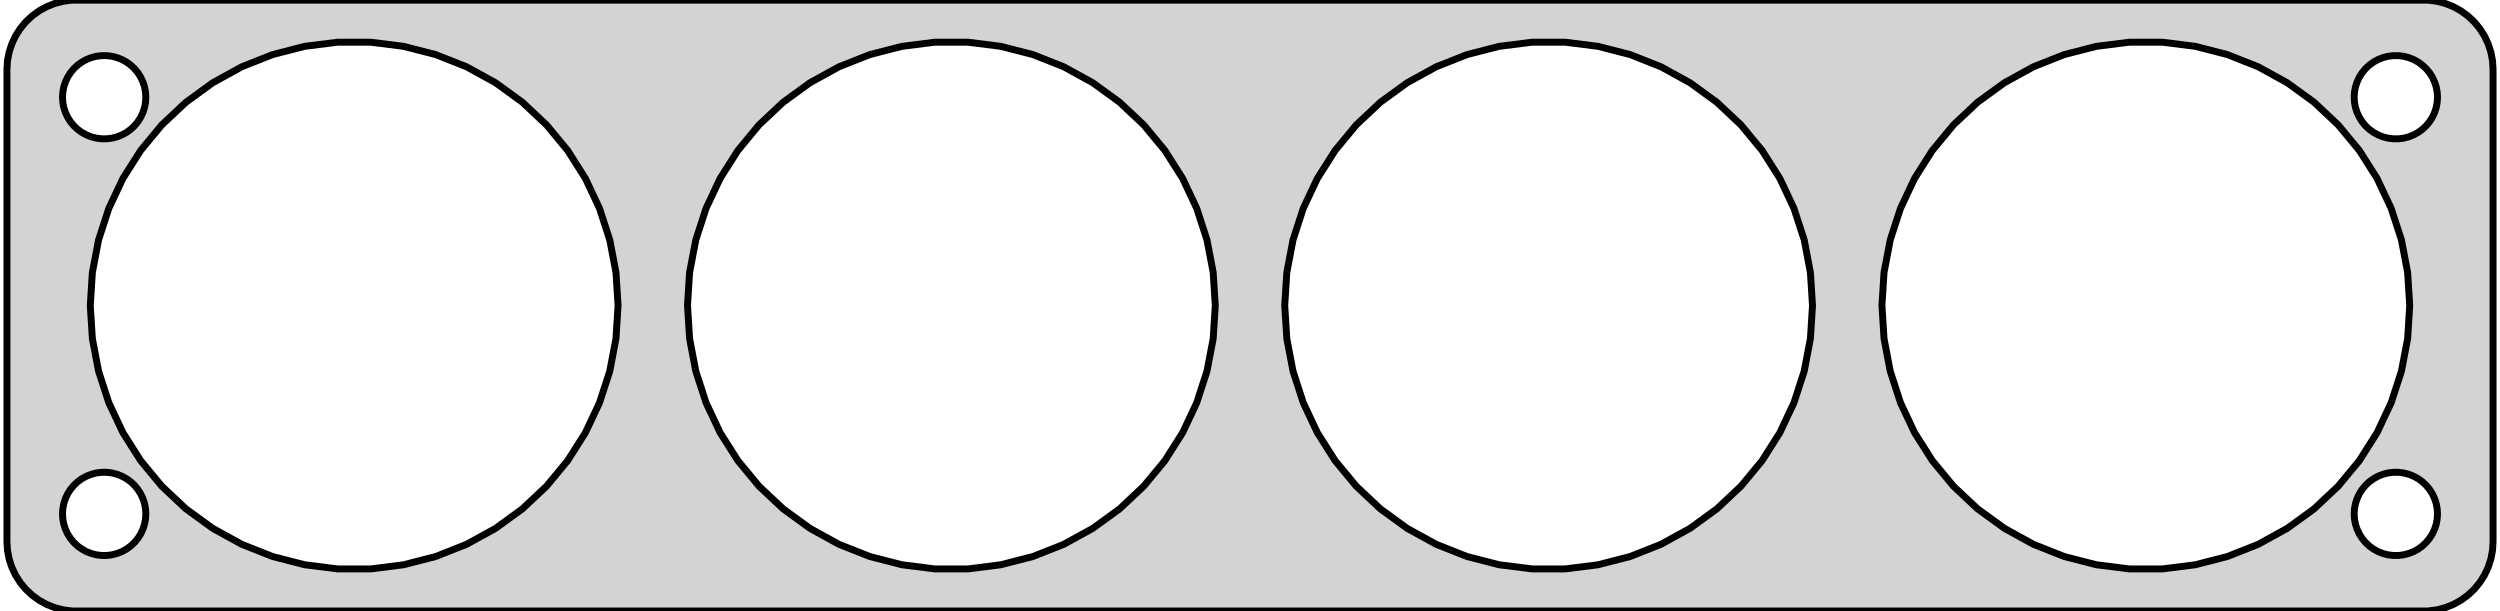 <?xml version="1.0" standalone="no"?>
<!DOCTYPE svg PUBLIC "-//W3C//DTD SVG 1.1//EN" "http://www.w3.org/Graphics/SVG/1.1/DTD/svg11.dtd">
<svg width="180mm" height="44mm" viewBox="-90 -22 180 44" xmlns="http://www.w3.org/2000/svg" version="1.1">
<title>OpenSCAD Model</title>
<path d="
M 85.437,21.911 L 86.045,21.755 L 86.629,21.524 L 87.179,21.222 L 87.687,20.853 L 88.145,20.423
 L 88.545,19.939 L 88.882,19.409 L 89.149,18.841 L 89.343,18.243 L 89.461,17.627 L 89.5,17
 L 89.5,-17 L 89.461,-17.627 L 89.343,-18.243 L 89.149,-18.841 L 88.882,-19.409 L 88.545,-19.939
 L 88.145,-20.423 L 87.687,-20.853 L 87.179,-21.222 L 86.629,-21.524 L 86.045,-21.755 L 85.437,-21.911
 L 84.814,-21.99 L -84.814,-21.99 L -85.437,-21.911 L -86.045,-21.755 L -86.629,-21.524 L -87.179,-21.222
 L -87.687,-20.853 L -88.145,-20.423 L -88.545,-19.939 L -88.882,-19.409 L -89.149,-18.841 L -89.343,-18.243
 L -89.461,-17.627 L -89.5,-17 L -89.5,17 L -89.461,17.627 L -89.343,18.243 L -89.149,18.841
 L -88.882,19.409 L -88.545,19.939 L -88.145,20.423 L -87.687,20.853 L -87.179,21.222 L -86.629,21.524
 L -86.045,21.755 L -85.437,21.911 L -84.814,21.99 L 84.814,21.99 z
M 63.307,18.962 L 60.94,18.663 L 58.629,18.07 L 56.41,17.192 L 54.319,16.042 L 52.389,14.64
 L 50.65,13.006 L 49.129,11.168 L 47.85,9.153 L 46.834,6.994 L 46.097,4.725 L 45.65,2.381
 L 45.5,-0 L 45.65,-2.381 L 46.097,-4.725 L 46.834,-6.994 L 47.85,-9.153 L 49.129,-11.168
 L 50.65,-13.006 L 52.389,-14.64 L 54.319,-16.042 L 56.41,-17.192 L 58.629,-18.07 L 60.94,-18.663
 L 63.307,-18.962 L 65.693,-18.962 L 68.06,-18.663 L 70.371,-18.07 L 72.59,-17.192 L 74.681,-16.042
 L 76.611,-14.64 L 78.35,-13.006 L 79.871,-11.168 L 81.15,-9.153 L 82.166,-6.994 L 82.903,-4.725
 L 83.35,-2.381 L 83.5,-0 L 83.35,2.381 L 82.903,4.725 L 82.166,6.994 L 81.15,9.153
 L 79.871,11.168 L 78.35,13.006 L 76.611,14.64 L 74.681,16.042 L 72.59,17.192 L 70.371,18.07
 L 68.06,18.663 L 65.693,18.962 z
M 20.307,18.962 L 17.94,18.663 L 15.629,18.07 L 13.41,17.192 L 11.319,16.042 L 9.389,14.64
 L 7.65,13.006 L 6.129,11.168 L 4.85,9.153 L 3.834,6.994 L 3.097,4.725 L 2.65,2.381
 L 2.5,-0 L 2.65,-2.381 L 3.097,-4.725 L 3.834,-6.994 L 4.85,-9.153 L 6.129,-11.168
 L 7.65,-13.006 L 9.389,-14.64 L 11.319,-16.042 L 13.41,-17.192 L 15.629,-18.07 L 17.94,-18.663
 L 20.307,-18.962 L 22.693,-18.962 L 25.06,-18.663 L 27.371,-18.07 L 29.59,-17.192 L 31.681,-16.042
 L 33.611,-14.64 L 35.35,-13.006 L 36.871,-11.168 L 38.15,-9.153 L 39.166,-6.994 L 39.903,-4.725
 L 40.35,-2.381 L 40.5,-0 L 40.35,2.381 L 39.903,4.725 L 39.166,6.994 L 38.15,9.153
 L 36.871,11.168 L 35.35,13.006 L 33.611,14.64 L 31.681,16.042 L 29.59,17.192 L 27.371,18.07
 L 25.06,18.663 L 22.693,18.962 z
M -22.693,18.962 L -25.06,18.663 L -27.371,18.07 L -29.59,17.192 L -31.681,16.042 L -33.611,14.64
 L -35.35,13.006 L -36.871,11.168 L -38.15,9.153 L -39.166,6.994 L -39.903,4.725 L -40.35,2.381
 L -40.5,-0 L -40.35,-2.381 L -39.903,-4.725 L -39.166,-6.994 L -38.15,-9.153 L -36.871,-11.168
 L -35.35,-13.006 L -33.611,-14.64 L -31.681,-16.042 L -29.59,-17.192 L -27.371,-18.07 L -25.06,-18.663
 L -22.693,-18.962 L -20.307,-18.962 L -17.94,-18.663 L -15.629,-18.07 L -13.41,-17.192 L -11.319,-16.042
 L -9.389,-14.64 L -7.65,-13.006 L -6.129,-11.168 L -4.85,-9.153 L -3.834,-6.994 L -3.097,-4.725
 L -2.65,-2.381 L -2.5,-0 L -2.65,2.381 L -3.097,4.725 L -3.834,6.994 L -4.85,9.153
 L -6.129,11.168 L -7.65,13.006 L -9.389,14.64 L -11.319,16.042 L -13.41,17.192 L -15.629,18.07
 L -17.94,18.663 L -20.307,18.962 z
M -65.693,18.962 L -68.06,18.663 L -70.371,18.07 L -72.59,17.192 L -74.681,16.042 L -76.611,14.64
 L -78.35,13.006 L -79.871,11.168 L -81.15,9.153 L -82.166,6.994 L -82.903,4.725 L -83.35,2.381
 L -83.5,-0 L -83.35,-2.381 L -82.903,-4.725 L -82.166,-6.994 L -81.15,-9.153 L -79.871,-11.168
 L -78.35,-13.006 L -76.611,-14.64 L -74.681,-16.042 L -72.59,-17.192 L -70.371,-18.07 L -68.06,-18.663
 L -65.693,-18.962 L -63.307,-18.962 L -60.94,-18.663 L -58.629,-18.07 L -56.41,-17.192 L -54.319,-16.042
 L -52.389,-14.64 L -50.65,-13.006 L -49.129,-11.168 L -47.85,-9.153 L -46.834,-6.994 L -46.097,-4.725
 L -45.65,-2.381 L -45.5,-0 L -45.65,2.381 L -46.097,4.725 L -46.834,6.994 L -47.85,9.153
 L -49.129,11.168 L -50.65,13.006 L -52.389,14.64 L -54.319,16.042 L -56.41,17.192 L -58.629,18.07
 L -60.94,18.663 L -63.307,18.962 z
M 82.312,-12.006 L 81.938,-12.053 L 81.573,-12.147 L 81.223,-12.286 L 80.892,-12.467 L 80.588,-12.688
 L 80.313,-12.946 L 80.073,-13.237 L 79.871,-13.555 L 79.711,-13.896 L 79.594,-14.254 L 79.524,-14.624
 L 79.5,-15 L 79.524,-15.376 L 79.594,-15.746 L 79.711,-16.104 L 79.871,-16.445 L 80.073,-16.763
 L 80.313,-17.054 L 80.588,-17.311 L 80.892,-17.533 L 81.223,-17.715 L 81.573,-17.853 L 81.938,-17.947
 L 82.312,-17.994 L 82.688,-17.994 L 83.062,-17.947 L 83.427,-17.853 L 83.777,-17.715 L 84.108,-17.533
 L 84.412,-17.311 L 84.687,-17.054 L 84.927,-16.763 L 85.129,-16.445 L 85.289,-16.104 L 85.406,-15.746
 L 85.476,-15.376 L 85.5,-15 L 85.476,-14.624 L 85.406,-14.254 L 85.289,-13.896 L 85.129,-13.555
 L 84.927,-13.237 L 84.687,-12.946 L 84.412,-12.688 L 84.108,-12.467 L 83.777,-12.286 L 83.427,-12.147
 L 83.062,-12.053 L 82.688,-12.006 z
M -82.688,-12.006 L -83.062,-12.053 L -83.427,-12.147 L -83.777,-12.286 L -84.108,-12.467 L -84.412,-12.688
 L -84.687,-12.946 L -84.927,-13.237 L -85.129,-13.555 L -85.289,-13.896 L -85.406,-14.254 L -85.476,-14.624
 L -85.5,-15 L -85.476,-15.376 L -85.406,-15.746 L -85.289,-16.104 L -85.129,-16.445 L -84.927,-16.763
 L -84.687,-17.054 L -84.412,-17.311 L -84.108,-17.533 L -83.777,-17.715 L -83.427,-17.853 L -83.062,-17.947
 L -82.688,-17.994 L -82.312,-17.994 L -81.938,-17.947 L -81.573,-17.853 L -81.223,-17.715 L -80.892,-17.533
 L -80.588,-17.311 L -80.313,-17.054 L -80.073,-16.763 L -79.871,-16.445 L -79.711,-16.104 L -79.594,-15.746
 L -79.524,-15.376 L -79.5,-15 L -79.524,-14.624 L -79.594,-14.254 L -79.711,-13.896 L -79.871,-13.555
 L -80.073,-13.237 L -80.313,-12.946 L -80.588,-12.688 L -80.892,-12.467 L -81.223,-12.286 L -81.573,-12.147
 L -81.938,-12.053 L -82.312,-12.006 z
M 82.312,17.994 L 81.938,17.947 L 81.573,17.853 L 81.223,17.715 L 80.892,17.533 L 80.588,17.311
 L 80.313,17.054 L 80.073,16.763 L 79.871,16.445 L 79.711,16.104 L 79.594,15.746 L 79.524,15.376
 L 79.5,15 L 79.524,14.624 L 79.594,14.254 L 79.711,13.896 L 79.871,13.555 L 80.073,13.237
 L 80.313,12.946 L 80.588,12.688 L 80.892,12.467 L 81.223,12.286 L 81.573,12.147 L 81.938,12.053
 L 82.312,12.006 L 82.688,12.006 L 83.062,12.053 L 83.427,12.147 L 83.777,12.286 L 84.108,12.467
 L 84.412,12.688 L 84.687,12.946 L 84.927,13.237 L 85.129,13.555 L 85.289,13.896 L 85.406,14.254
 L 85.476,14.624 L 85.5,15 L 85.476,15.376 L 85.406,15.746 L 85.289,16.104 L 85.129,16.445
 L 84.927,16.763 L 84.687,17.054 L 84.412,17.311 L 84.108,17.533 L 83.777,17.715 L 83.427,17.853
 L 83.062,17.947 L 82.688,17.994 z
M -82.688,17.994 L -83.062,17.947 L -83.427,17.853 L -83.777,17.715 L -84.108,17.533 L -84.412,17.311
 L -84.687,17.054 L -84.927,16.763 L -85.129,16.445 L -85.289,16.104 L -85.406,15.746 L -85.476,15.376
 L -85.5,15 L -85.476,14.624 L -85.406,14.254 L -85.289,13.896 L -85.129,13.555 L -84.927,13.237
 L -84.687,12.946 L -84.412,12.688 L -84.108,12.467 L -83.777,12.286 L -83.427,12.147 L -83.062,12.053
 L -82.688,12.006 L -82.312,12.006 L -81.938,12.053 L -81.573,12.147 L -81.223,12.286 L -80.892,12.467
 L -80.588,12.688 L -80.313,12.946 L -80.073,13.237 L -79.871,13.555 L -79.711,13.896 L -79.594,14.254
 L -79.524,14.624 L -79.5,15 L -79.524,15.376 L -79.594,15.746 L -79.711,16.104 L -79.871,16.445
 L -80.073,16.763 L -80.313,17.054 L -80.588,17.311 L -80.892,17.533 L -81.223,17.715 L -81.573,17.853
 L -81.938,17.947 L -82.312,17.994 z
" stroke="black" fill="lightgray" stroke-width="0.5"/>
</svg>

